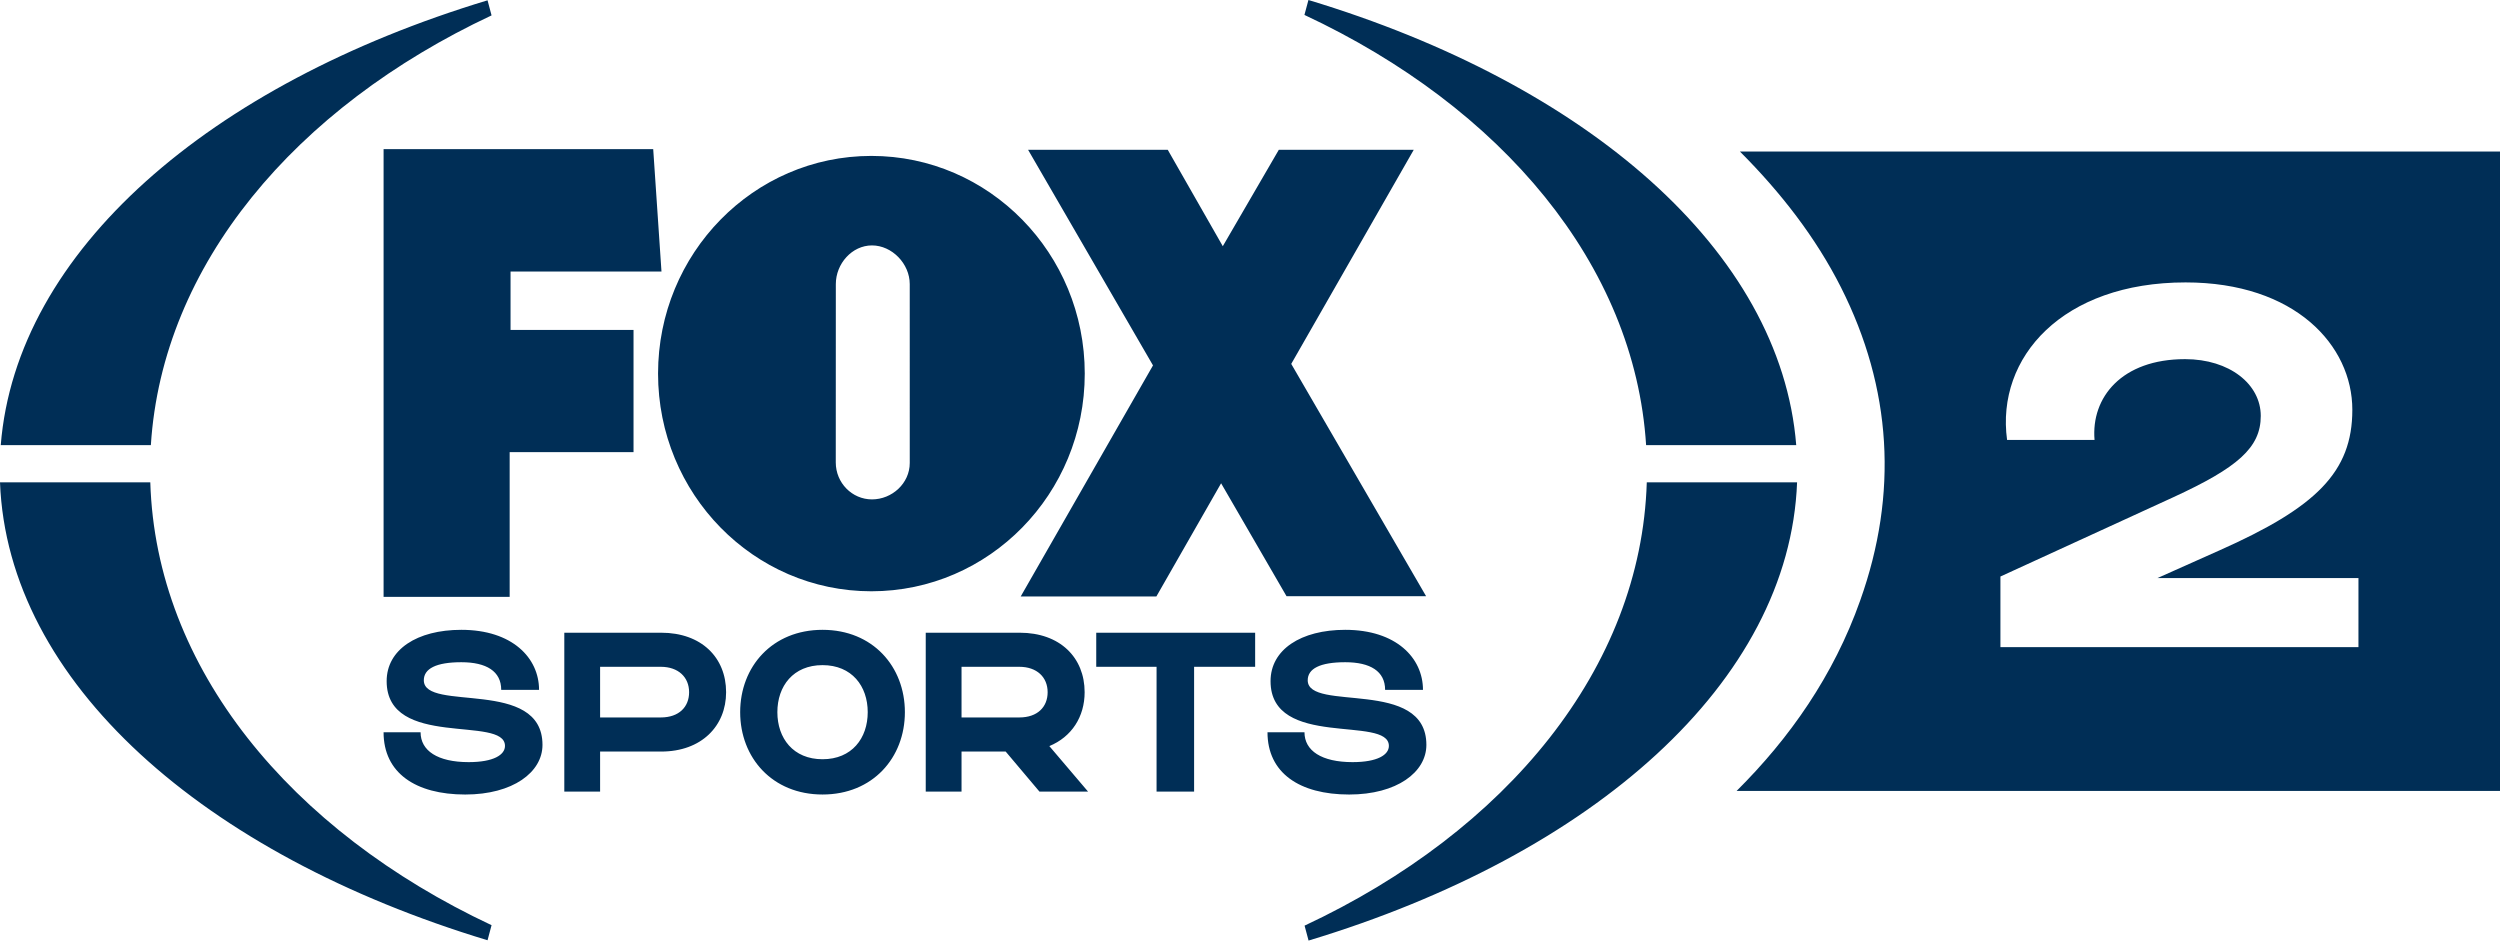 <svg xmlns="http://www.w3.org/2000/svg" width="208.531" height="78.455">
    <g fill="#002E56">
        <path d="M.063 37.13C1.354 20.94 17.497 7.04 40.667.026l.335 1.258C24.606 8.98 13.537 22.098 12.584 37.13zm12.474 3.103H0C.635 56.89 16.979 71.257 40.667 78.429l.335-1.257c-16.794-7.886-27.996-21.452-28.465-36.94m124.769-3.1h12.522C148.536 20.922 132.352 7.007 109.14 0l-.334 1.245c16.445 7.691 27.549 20.83 28.5 35.887m.056 3.1c-.47 15.513-11.706 29.098-28.544 36.978l.333 1.245c23.733-7.167 40.112-21.547 40.748-38.222zm-94.85 9.554V37.715h10.332V27.523H42.586v-4.871h12.59l-.69-10.21h-22.49v37.344zm76.443-.054l-11.25-19.378 10.22-17.86H106.67l-4.674 8.043-4.592-8.043h-11.65l10.42 17.985-11.036 19.276 11.318-.004 5.399-9.44 5.457 9.42zm-43.07-11.116c0 1.705-1.482 3.04-3.151 3.04-1.664 0-3.02-1.38-3.02-3.081l.005-14.878c0-1.7 1.35-3.226 3.015-3.226 1.669 0 3.15 1.526 3.15 3.226zM54.89 31.162c0 10.03 7.965 18.158 17.792 18.158 9.832 0 17.8-8.128 17.8-18.158 0-10.025-7.968-18.157-17.8-18.157-9.827 0-17.792 8.132-17.792 18.157M80.204 55.62v4.224h4.822c1.52 0 2.36-.881 2.36-2.105 0-1.252-.896-2.12-2.36-2.12zm4.85-2.844c3.37 0 5.418 2.077 5.418 4.963 0 2.049-1.081 3.726-2.944 4.494l3.23 3.797h-4.054l-2.817-3.34h-3.683v3.34h-2.986V52.776zm-12.675 6.628c0-2.176-1.323-3.924-3.77-3.924-2.445 0-3.767 1.748-3.767 3.924s1.322 3.925 3.768 3.925c2.446 0 3.769-1.75 3.769-3.925m3.1 0c0 3.795-2.675 6.868-6.87 6.868-4.194 0-6.869-3.073-6.869-6.868 0-3.798 2.675-6.869 6.87-6.869 4.194 0 6.869 3.07 6.869 6.869M50.056 55.62v4.224h5.063c1.521 0 2.361-.881 2.361-2.105 0-1.252-.897-2.12-2.361-2.12zm5.09-2.844c3.372 0 5.42 2.077 5.42 4.963 0 2.816-2.048 4.95-5.42 4.95h-5.09v3.341H47.07V52.776zm-19.794 3.968c0 2.687 9.898-.241 9.898 5.389 0 2.276-2.46 4.14-6.443 4.14-4.152 0-6.812-1.807-6.812-5.192h3.087c0 1.537 1.421 2.49 4.01 2.49 2.09 0 3.03-.613 3.03-1.352 0-2.588-9.87.285-9.87-5.404 0-2.63 2.531-4.28 6.228-4.28 4.252 0 6.484 2.346 6.484 5.006h-3.156c0-1.55-1.237-2.304-3.328-2.304-2.104 0-3.128.539-3.128 1.507m61.12 9.286V55.62H91.44v-2.844h13.255v2.844h-5.092v10.41zm12.608-9.286c0 2.687 9.898-.241 9.898 5.389 0 2.276-2.46 4.14-6.443 4.14-4.15 0-6.81-1.807-6.81-5.192h3.085c0 1.537 1.424 2.49 4.01 2.49 2.09 0 3.03-.613 3.03-1.352 0-2.588-9.87.285-9.87-5.404 0-2.63 2.532-4.28 6.23-4.28 4.25 0 6.484 2.346 6.484 5.006h-3.158c0-1.55-1.237-2.304-3.326-2.304-2.106 0-3.13.539-3.13 1.507"/>
        <path d="M196.724 53.977H166.86v-5.888l14.421-6.613c5.375-2.474 7.295-4.138 7.295-6.783 0-2.645-2.603-4.736-6.315-4.736-5.29 0-7.85 3.2-7.55 6.74h-7.296c-.94-6.91 4.65-13.14 14.889-13.14 9.13 0 13.91 5.249 13.91 10.624 0 5.205-3.03 8.149-11.093 11.732l-5.162 2.305h16.766zm-51.592-41.335c3.415 3.412 6.338 7.19 8.43 11.331 4.242 8.407 4.782 17.193 1.602 26.114-2.21 6.256-5.893 11.5-10.312 15.888h63.679V12.642h-63.399"/>
    </g>
</svg>
